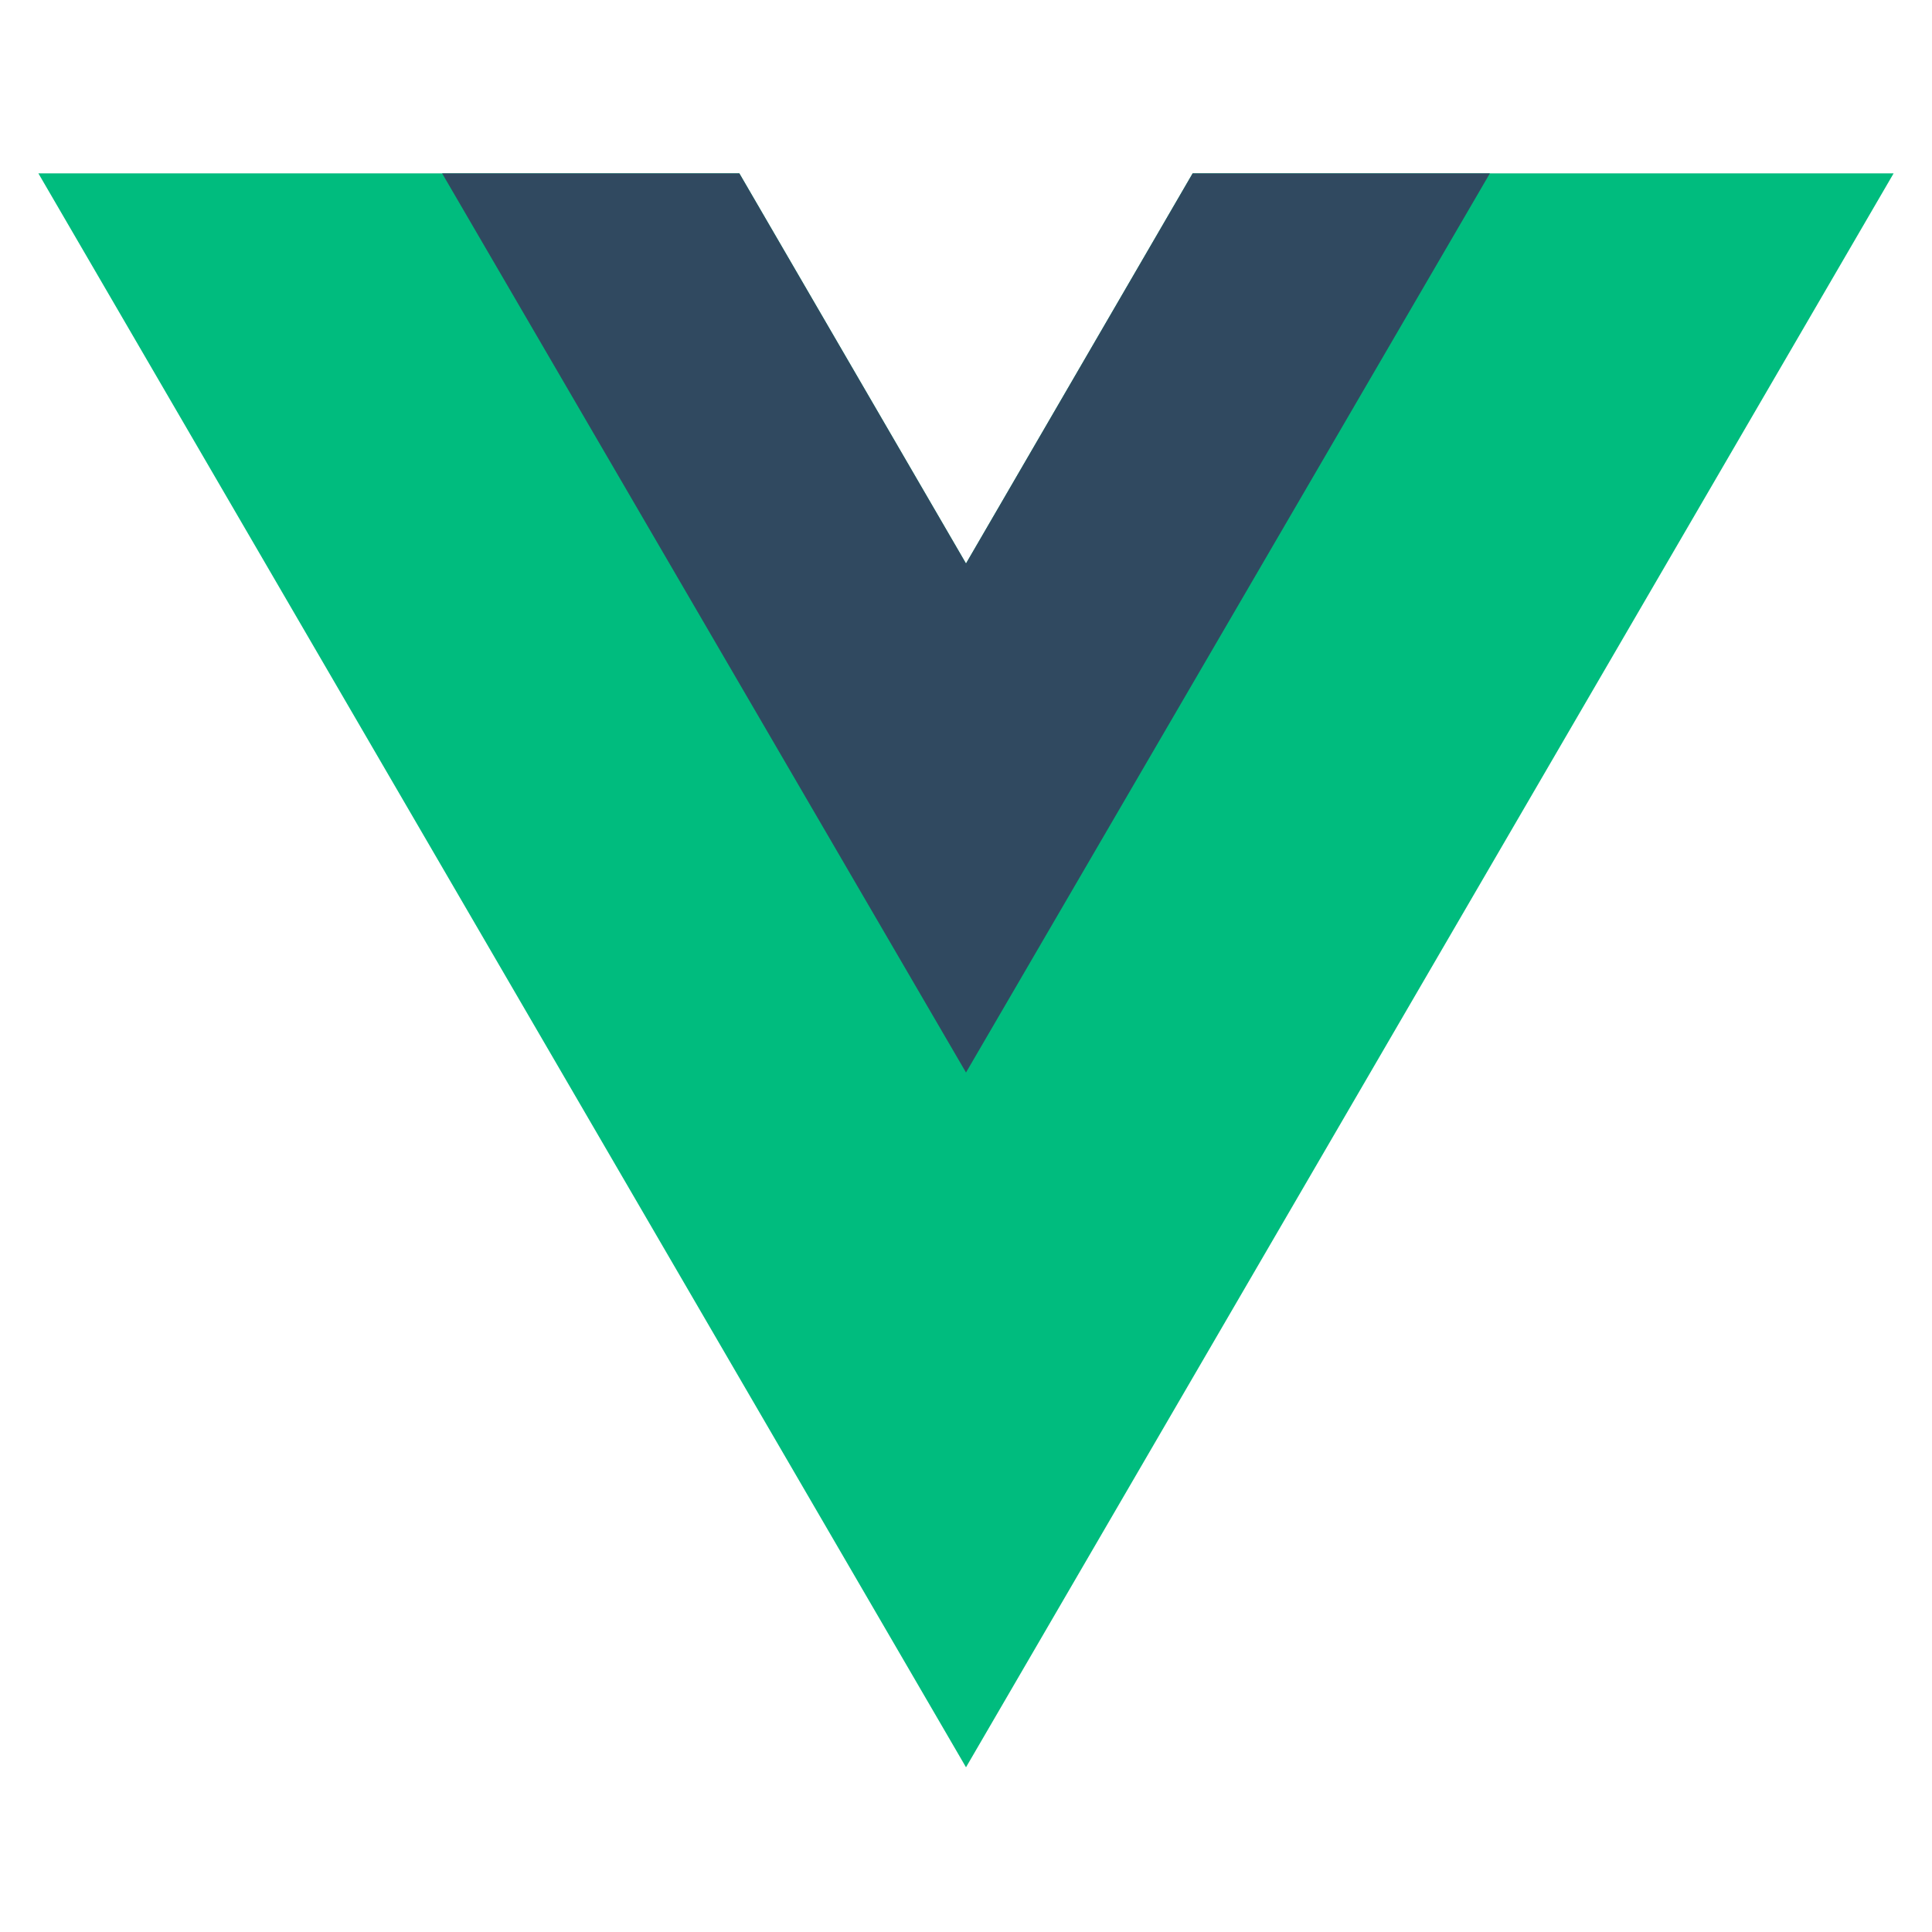 <svg version="1.1" x="0px" y="0px" viewBox="0 0 156 156" style="enable-background:new 0 0 156 156;" xml:space="preserve">
	<g id="logo">
		<polygon style="fill:#00BC7E;" points="96.3,14 78,45.5 59.7,14 3.1,14 78,142.7 152.9,14 "/>
		<polygon class="st1" points="78,45.5 59.7,14 35.7,14 78,86.6 120.3,14 96.3,14 " style="fill:#304960;"/>
	</g>
</svg>
